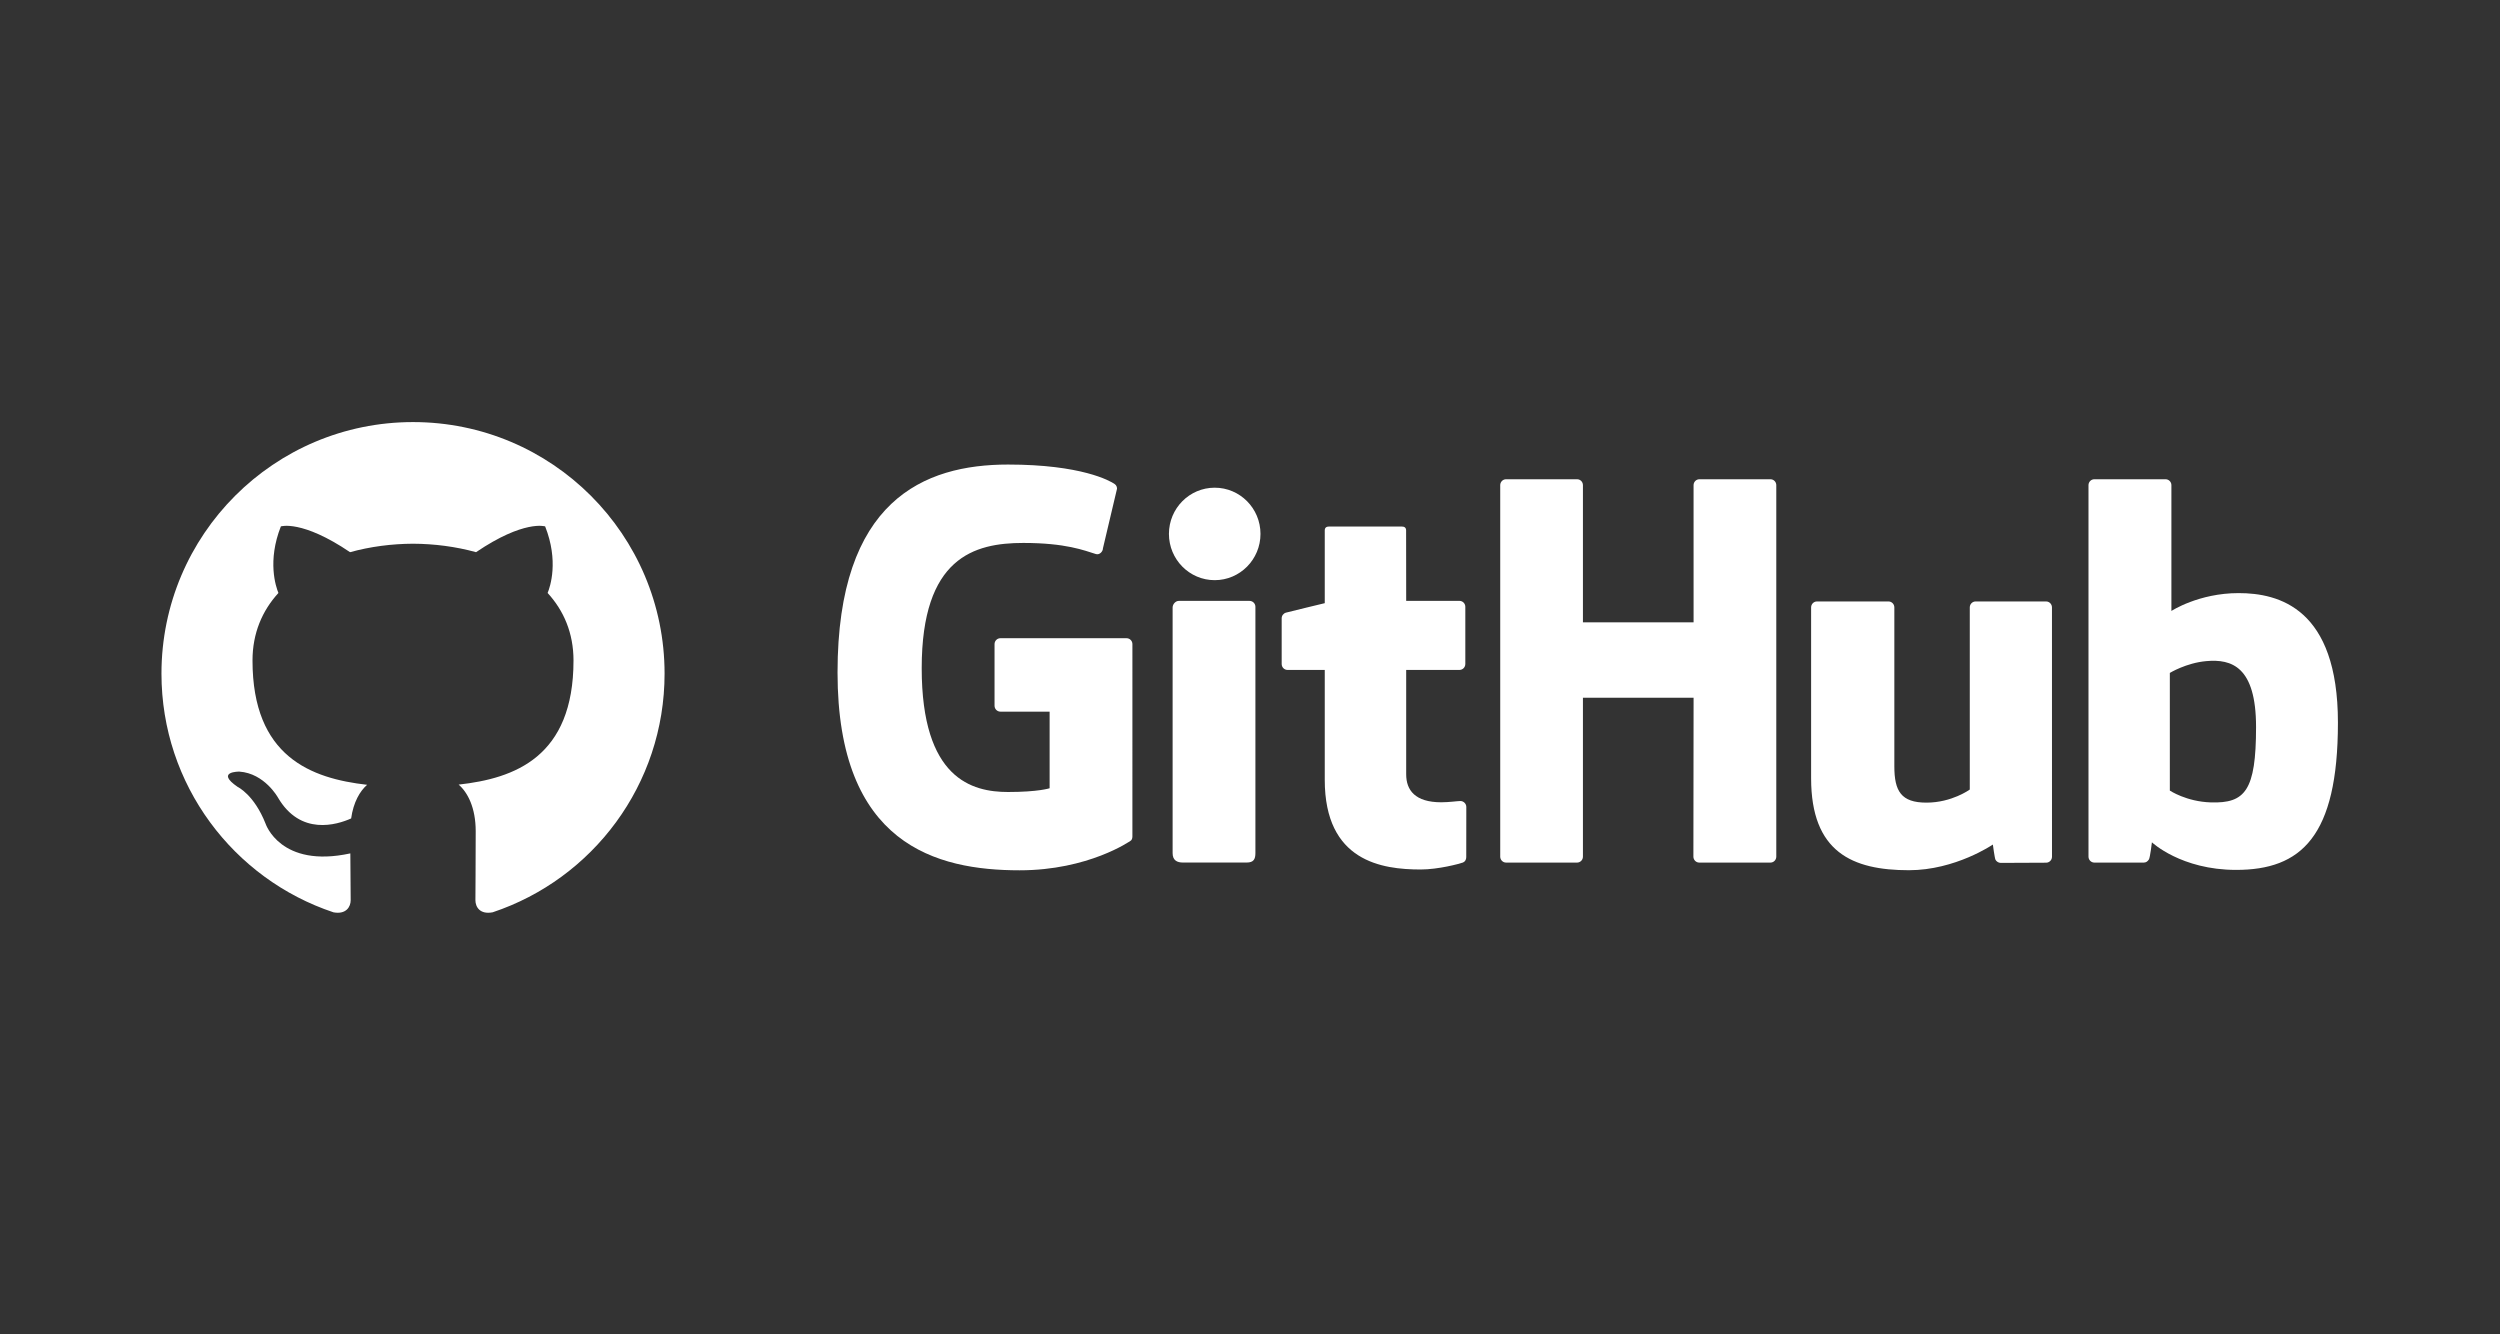 <?xml version="1.0" encoding="UTF-8" standalone="no"?>
<svg
   xmlns:dc="http://purl.org/dc/elements/1.1/"
   xmlns:cc="http://creativecommons.org/ns#"
   xmlns:rdf="http://www.w3.org/1999/02/22-rdf-syntax-ns#"
   xmlns:svg="http://www.w3.org/2000/svg"
   xmlns="http://www.w3.org/2000/svg"
   xmlns:sodipodi="http://sodipodi.sourceforge.net/DTD/sodipodi-0.dtd"
   xmlns:inkscape="http://www.inkscape.org/namespaces/inkscape"
   version="1.1"
   id="svg2"
   xml:space="preserve"
   width="800"
   height="427"
   viewBox="0 0 800 427"
   sodipodi:docname="github.svg"
   inkscape:version="1.0.1 (3bc2e813f5, 2020-09-07)"
   inkscape:export-filename="/home/nijel/weblate/website/weblate_web/static/img/github.png"
   inkscape:export-xdpi="35.971897"
   inkscape:export-ydpi="35.971897"><rect x="0" y="0" width="800" height="427" fill="#333333" stroke="none"/><defs
     id="defs6"><clipPath
       clipPathUnits="userSpaceOnUse"
       id="clipPath20"><path
         d="M 0,576 H 576 V 0 H 0 Z"
         id="path18" /></clipPath></defs><sodipodi:namedview
     pagecolor="#000000"
     bordercolor="#666666"
     borderopacity="1"
     objecttolerance="10"
     gridtolerance="10"
     guidetolerance="10"
     inkscape:pageopacity="1"
     inkscape:pageshadow="2"
     inkscape:window-width="1920"
     inkscape:window-height="1136"
     id="namedview4"
     showgrid="false"
     lock-margins="true"
     inkscape:zoom="1.2226562"
     inkscape:cx="490.4476"
     inkscape:cy="277.32742"
     inkscape:window-x="0"
     inkscape:window-y="27"
     inkscape:window-maximized="1"
     inkscape:current-layer="g10"
     inkscape:pagecheckerboard="false"
     showguides="true"
     inkscape:guide-bbox="true"
     fit-margin-top="50"
     fit-margin-left="50"
     fit-margin-right="50"
     fit-margin-bottom="50"
     scale-x="1"
     inkscape:document-rotation="0"><sodipodi:guide
       position="743.063,12.798"
       orientation="1,0"
       id="guide1161" /></sodipodi:namedview><g
     id="g10"
     inkscape:groupmode="layer"
     inkscape:label="GitHub_Logo"
     transform="matrix(1.333,0,0,-1.333,14.321,512.529)"><g
       id="g1180"
       transform="translate(34.899,-63.728)"><g
         id="g1159"
         transform="translate(47.509,144)"><g
           id="g22"
           transform="translate(177.281,151.013)"><path
             d="m 0,0 h -30.267 c -0.781,0 -1.415,-0.634 -1.415,-1.415 v -14.798 c 0,-0.781 0.634,-1.417 1.415,-1.417 h 11.807 v -18.385 c 0,0 -2.651,-0.904 -9.981,-0.904 -8.647,0 -20.727,3.16 -20.727,29.724 0,26.569 12.579,30.064 24.388,30.064 10.222,0 14.626,-1.799 17.428,-2.667 0.881,-0.269 1.695,0.608 1.695,1.389 l 3.377,14.298 c 0,0.366 -0.124,0.805 -0.54,1.104 -1.138,0.813 -8.081,4.697 -25.621,4.697 -20.205,0 -40.932,-8.596 -40.932,-49.921 0,-41.327 23.73,-47.485 43.727,-47.485 16.557,0 26.601,7.075 26.601,7.075 0.414,0.229 0.459,0.808 0.459,1.073 V -1.415 C 1.414,-0.634 0.781,0 0,0"
             style="fill:#ffffff;fill-opacity:1;fill-rule:nonzero;stroke:none"
             id="path24" /></g><g
           id="g26"
           transform="translate(333.265,187.751)"><path
             d="m 0,0 c 0,0.788 -0.624,1.423 -1.405,1.423 h -17.042 c -0.779,0 -1.411,-0.635 -1.411,-1.423 0,-0.003 0.004,-32.934 0.004,-32.934 H -46.418 V 0 c 0,0.788 -0.627,1.423 -1.407,1.423 h -17.041 c -0.775,0 -1.407,-0.635 -1.407,-1.423 v -89.177 c 0,-0.787 0.632,-1.427 1.407,-1.427 h 17.041 c 0.78,0 1.407,0.64 1.407,1.427 v 38.145 h 26.564 c 0,0 -0.046,-38.142 -0.046,-38.145 0,-0.787 0.631,-1.427 1.412,-1.427 h 17.082 c 0.78,0 1.404,0.64 1.406,1.427 z"
             style="fill:#ffffff;fill-opacity:1;fill-rule:nonzero;stroke:none"
             id="path28" /></g><g
           id="g30"
           transform="translate(209.44,176.05)"><path
             d="m 0,0 c 0,6.136 -4.92,11.095 -10.99,11.095 -6.064,0 -10.987,-4.959 -10.987,-11.095 0,-6.131 4.923,-11.104 10.987,-11.104 C -4.92,-11.104 0,-6.131 0,0"
             style="fill:#ffffff;fill-opacity:1;fill-rule:nonzero;stroke:none"
             id="path32" /></g><g
           id="g34"
           transform="translate(208.222,117.386)"><path
             d="m 0,0 v 41.164 c 0,0.782 -0.63,1.421 -1.41,1.421 h -16.988 c -0.78,0 -1.477,-0.804 -1.477,-1.585 v -58.977 c 0,-1.733 1.08,-2.249 2.478,-2.249 h 15.306 c 1.679,0 2.091,0.826 2.091,2.277 z"
             style="fill:#ffffff;fill-opacity:1;fill-rule:nonzero;stroke:none"
             id="path36" /></g><g
           id="g38"
           transform="translate(398.032,159.837)"><path
             d="m 0,0 h -16.911 c -0.776,0 -1.407,-0.64 -1.407,-1.427 v -43.725 c 0,0 -4.297,-3.144 -10.395,-3.144 -6.098,0 -7.716,2.767 -7.716,8.737 v 38.132 c 0,0.787 -0.63,1.427 -1.406,1.427 h -17.164 c -0.774,0 -1.409,-0.64 -1.409,-1.427 v -41.018 c 0,-17.736 9.884,-22.075 23.481,-22.075 11.156,0 20.15,6.164 20.15,6.164 0,0 0.427,-3.248 0.622,-3.633 0.193,-0.384 0.698,-0.773 1.244,-0.773 l 10.919,0.049 c 0.774,0 1.409,0.64 1.409,1.424 L 1.411,-1.427 C 1.411,-0.64 0.779,0 0,0"
             style="fill:#ffffff;fill-opacity:1;fill-rule:nonzero;stroke:none"
             id="path40" /></g><g
           id="g42"
           transform="translate(437.584,111.595)"><path
             d="m 0,0 c -5.866,0.179 -9.845,2.841 -9.845,2.841 v 28.24 c 0,0 3.925,2.406 8.741,2.836 6.09,0.546 11.958,-1.294 11.958,-15.821 C 10.854,2.776 8.206,-0.247 0,0 m 6.67,50.245 c -9.605,0 -16.138,-4.285 -16.138,-4.285 v 30.196 c 0,0.788 -0.63,1.423 -1.406,1.423 h -17.091 c -0.777,0 -1.408,-0.635 -1.408,-1.423 v -89.177 c 0,-0.787 0.631,-1.426 1.41,-1.426 h 11.858 c 0.534,0 0.938,0.275 1.237,0.757 0.295,0.479 0.72,4.112 0.72,4.112 0,0 6.988,-6.623 20.217,-6.623 15.532,0 24.439,7.878 24.439,35.366 0,27.488 -14.226,31.08 -23.838,31.08"
             style="fill:#ffffff;fill-opacity:1;fill-rule:nonzero;stroke:none"
             id="path44" /></g><g
           id="g46"
           transform="translate(257.202,159.978)"><path
             d="m 0,0 h -12.784 c 0,0 -0.019,16.885 -0.019,16.889 0,0.639 -0.329,0.959 -1.069,0.959 h -17.42 c -0.677,0 -1.041,-0.298 -1.041,-0.95 V -0.554 c 0,0 -8.73,-2.107 -9.32,-2.277 -0.588,-0.171 -1.021,-0.713 -1.021,-1.359 v -10.967 c 0,-0.789 0.63,-1.426 1.409,-1.426 h 8.932 v -26.384 c 0,-19.596 13.746,-21.521 23.021,-21.521 4.239,0 9.309,1.361 10.146,1.67 0.506,0.186 0.801,0.711 0.801,1.279 l 0.014,12.064 c 0,0.787 -0.665,1.424 -1.413,1.424 -0.745,0 -2.651,-0.303 -4.613,-0.303 -6.279,0 -8.407,2.919 -8.407,6.699 0,3.776 -10e-4,25.072 -10e-4,25.072 H 0 c 0.779,0 1.411,0.637 1.411,1.426 V -1.421 C 1.411,-0.634 0.779,0 0,0"
             style="fill:#ffffff;fill-opacity:1;fill-rule:nonzero;stroke:none"
             id="path48" /></g></g><g
         id="g200"
         transform="translate(53.507,346.897)"><path
           d="m 0,0 c -33.347,0 -60.388,-27.035 -60.388,-60.388 0,-26.68 17.303,-49.316 41.297,-57.301 3.018,-0.559 4.126,1.31 4.126,2.905 0,1.439 -0.056,6.197 -0.082,11.243 -16.8,-3.653 -20.345,7.125 -20.345,7.125 -2.747,6.979 -6.705,8.836 -6.705,8.836 -5.479,3.748 0.413,3.671 0.413,3.671 6.064,-0.426 9.257,-6.224 9.257,-6.224 5.386,-9.231 14.127,-6.562 17.573,-5.019 0.543,3.902 2.107,6.567 3.834,8.075 -13.413,1.526 -27.513,6.705 -27.513,29.844 0,6.592 2.359,11.979 6.222,16.208 -0.627,1.522 -2.694,7.664 0.586,15.982 0,0 5.071,1.622 16.61,-6.191 4.817,1.338 9.983,2.009 15.115,2.033 5.132,-0.024 10.302,-0.695 15.128,-2.033 11.526,7.813 16.59,6.191 16.59,6.191 3.287,-8.318 1.22,-14.46 0.593,-15.982 3.872,-4.229 6.214,-9.616 6.214,-16.208 0,-23.195 -14.127,-28.301 -27.574,-29.796 2.166,-1.874 4.096,-5.549 4.096,-11.183 0,-8.08 -0.069,-14.583 -0.069,-16.572 0,-1.608 1.086,-3.491 4.147,-2.898 23.982,7.994 41.263,30.622 41.263,57.294 C 60.388,-27.035 33.351,0 0,0"
           style="fill:#ffffff;fill-opacity:1;fill-rule:evenodd;stroke:none"
           id="path202" /></g></g></g></svg>
